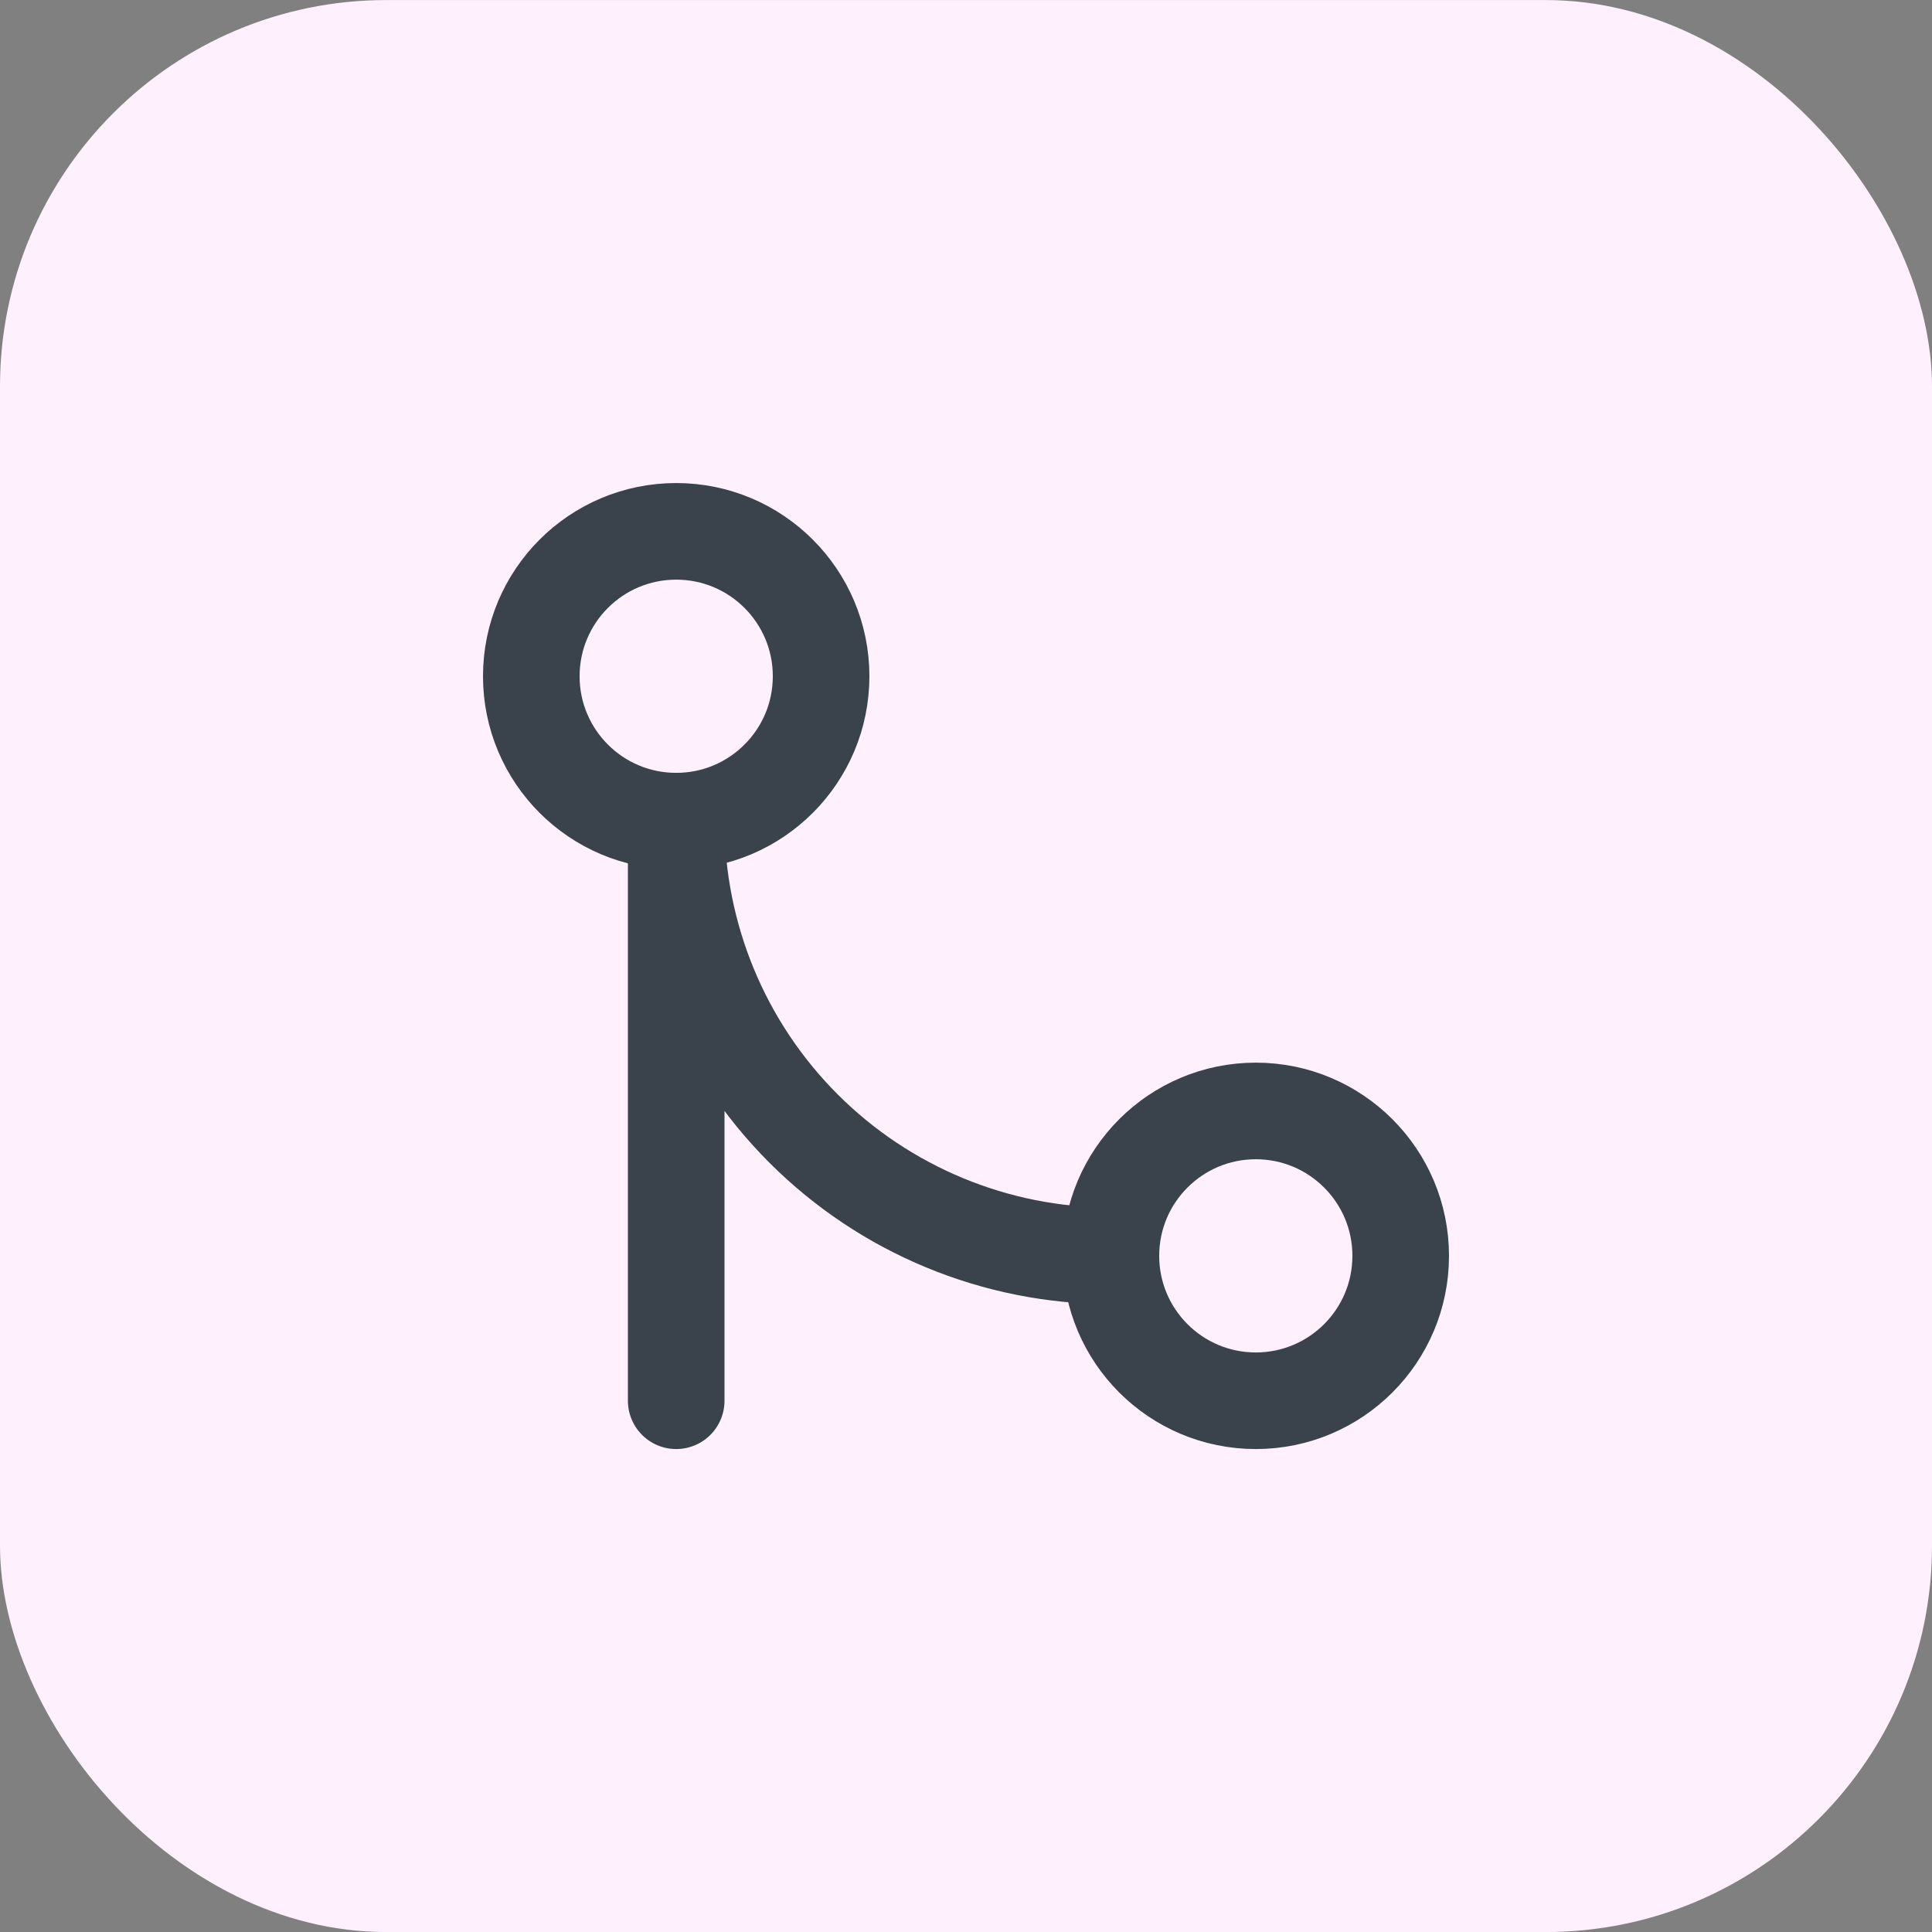 <svg width="40" height="40" viewBox="0 0 40 40" fill="none" xmlns="http://www.w3.org/2000/svg">
  <rect x="0" y="0" width="40" height="40" fill="#808080" stroke="none"/>
  <rect y="0.001" width="40" height="40" rx="8" fill="#FFF0FE"/>
  <path d="M26 29.001C27.657 29.001 29 27.658 29 26.001C29 24.344 27.657 23.001 26 23.001C24.343 23.001 23 24.344 23 26.001C23 27.658 24.343 29.001 26 29.001Z" stroke="#3A424C" stroke-width="2" stroke-linecap="round" stroke-linejoin="round"/>
  <path d="M14 17.001C15.657 17.001 17 15.658 17 14.001C17 12.344 15.657 11.001 14 11.001C12.343 11.001 11 12.344 11 14.001C11 15.658 12.343 17.001 14 17.001Z" stroke="#3A424C" stroke-width="2" stroke-linecap="round" stroke-linejoin="round"/>
  <path d="M14 29.001V17.001C14 19.388 14.948 21.677 16.636 23.365C18.324 25.053 20.613 26.001 23 26.001" stroke="#3A424C" stroke-width="2" stroke-linecap="round" stroke-linejoin="round"/>
  </svg>
